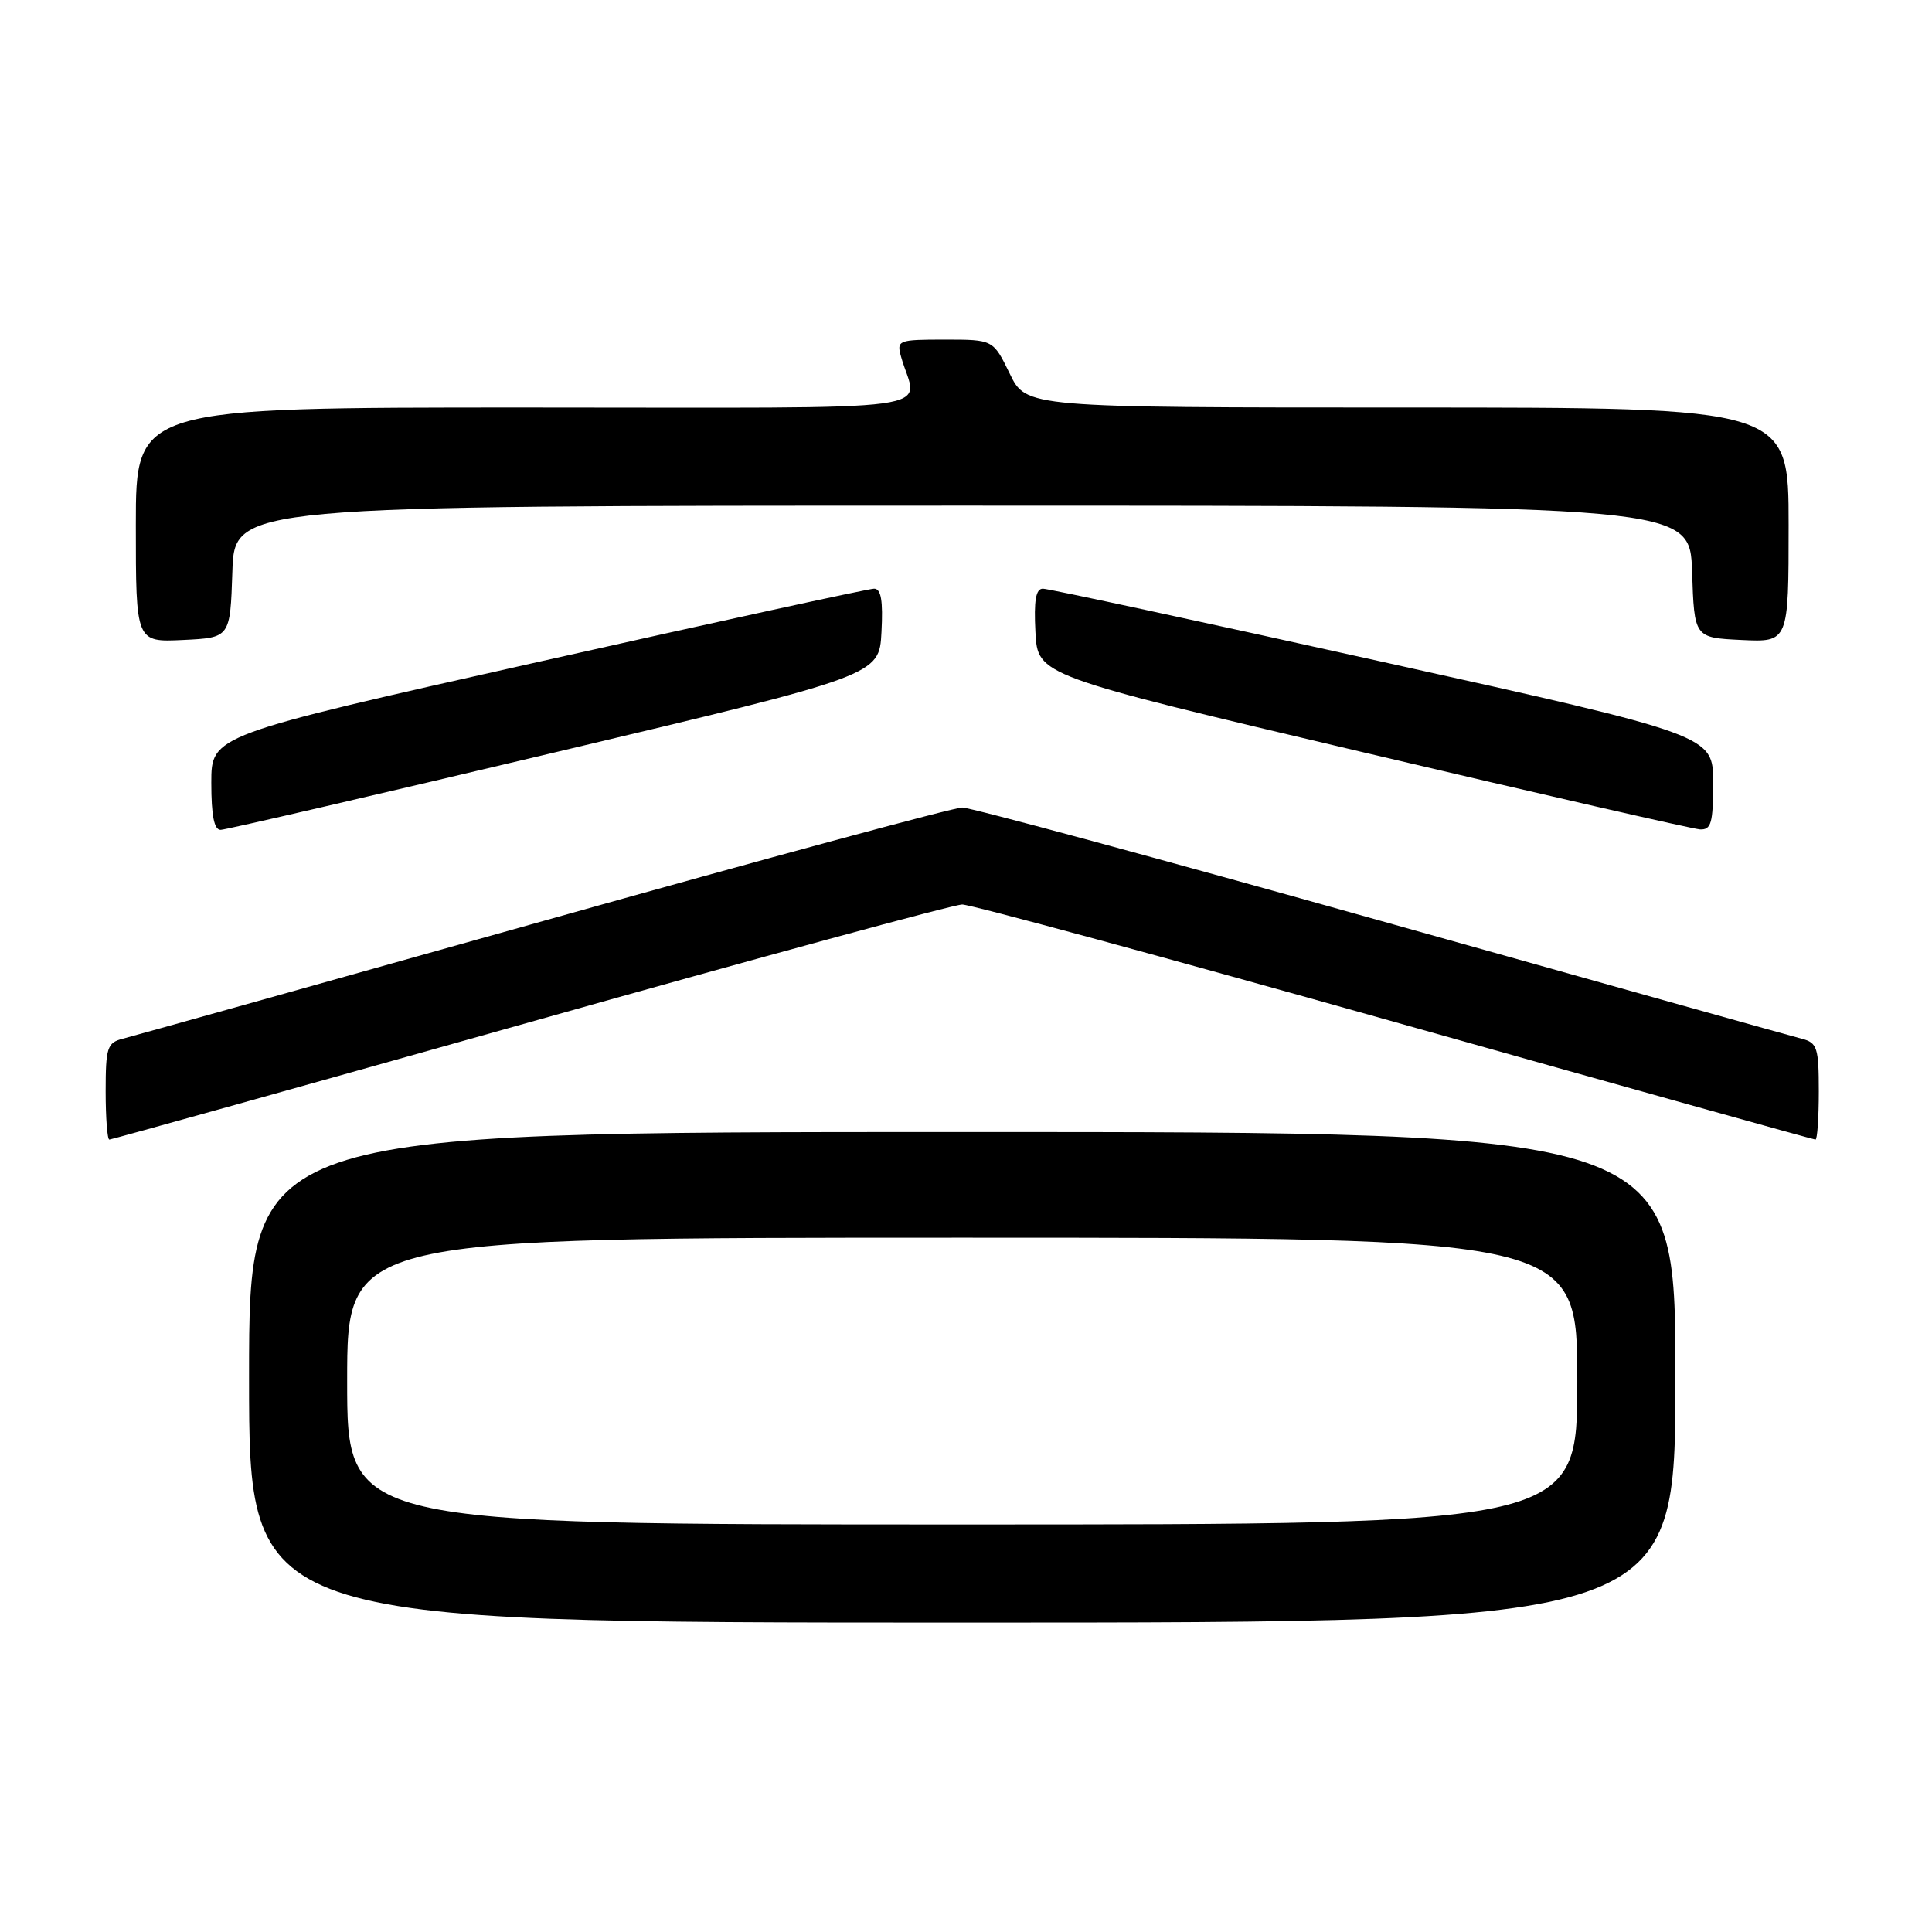 <?xml version="1.0" encoding="UTF-8" standalone="no"?>
<!DOCTYPE svg PUBLIC "-//W3C//DTD SVG 1.1//EN" "http://www.w3.org/Graphics/SVG/1.1/DTD/svg11.dtd" >
<svg xmlns="http://www.w3.org/2000/svg" xmlns:xlink="http://www.w3.org/1999/xlink" version="1.1" viewBox="0 0 256 256">
 <g >
 <path fill="currentColor"
d=" M 222.00 182.50 C 222.00 150.00 222.00 150.00 127.50 150.00 C 33.00 150.00 33.00 150.00 33.00 182.50 C 33.00 215.00 33.00 215.00 127.50 215.00 C 222.00 215.00 222.00 215.00 222.00 182.50 Z  M 70.24 135.43 C 100.63 126.86 126.40 119.85 127.50 119.85 C 128.60 119.85 154.39 126.85 184.81 135.42 C 215.23 143.99 240.32 151.00 240.56 151.00 C 240.80 151.00 241.00 148.12 241.00 144.61 C 241.00 138.82 240.79 138.16 238.75 137.64 C 237.51 137.32 212.43 130.30 183.00 122.03 C 153.57 113.76 128.60 107.00 127.50 107.00 C 126.40 107.00 101.42 113.76 72.00 122.03 C 42.58 130.30 17.49 137.32 16.25 137.64 C 14.21 138.16 14.00 138.82 14.00 144.61 C 14.00 148.12 14.22 151.00 14.49 151.00 C 14.75 151.00 39.84 143.99 70.24 135.43 Z  M 73.50 99.70 C 116.50 89.49 116.50 89.49 116.80 83.75 C 117.02 79.59 116.75 78.00 115.82 78.00 C 115.12 78.00 95.07 82.37 71.27 87.72 C 28.00 97.43 28.00 97.43 28.00 103.72 C 28.00 108.10 28.38 109.99 29.25 109.96 C 29.94 109.94 49.85 105.32 73.50 99.70 Z  M 227.00 103.71 C 227.00 97.42 227.00 97.42 183.24 87.71 C 159.18 82.37 138.91 78.00 138.19 78.00 C 137.25 78.00 136.98 79.56 137.20 83.75 C 137.50 89.50 137.50 89.50 180.50 99.65 C 204.15 105.23 224.29 109.84 225.25 109.90 C 226.74 109.98 227.00 109.07 227.00 103.71 Z  M 30.79 75.75 C 31.08 67.00 31.08 67.00 127.50 67.00 C 223.92 67.00 223.92 67.00 224.21 75.75 C 224.50 84.50 224.50 84.50 230.75 84.80 C 237.00 85.10 237.00 85.10 237.00 69.55 C 237.00 54.00 237.00 54.00 186.49 54.00 C 135.97 54.00 135.97 54.00 133.79 49.50 C 131.60 45.00 131.60 45.00 125.18 45.00 C 119.01 45.00 118.79 45.09 119.39 47.25 C 121.48 54.79 127.30 54.00 69.61 54.00 C 18.00 54.00 18.00 54.00 18.00 69.55 C 18.00 85.10 18.00 85.10 24.25 84.80 C 30.50 84.50 30.50 84.50 30.79 75.75 Z  M 46.00 183.00 C 46.00 164.00 46.00 164.00 127.50 164.00 C 209.00 164.00 209.00 164.00 209.00 183.00 C 209.00 202.00 209.00 202.00 127.50 202.00 C 46.00 202.00 46.00 202.00 46.00 183.00 Z "/>
</g>
</svg>